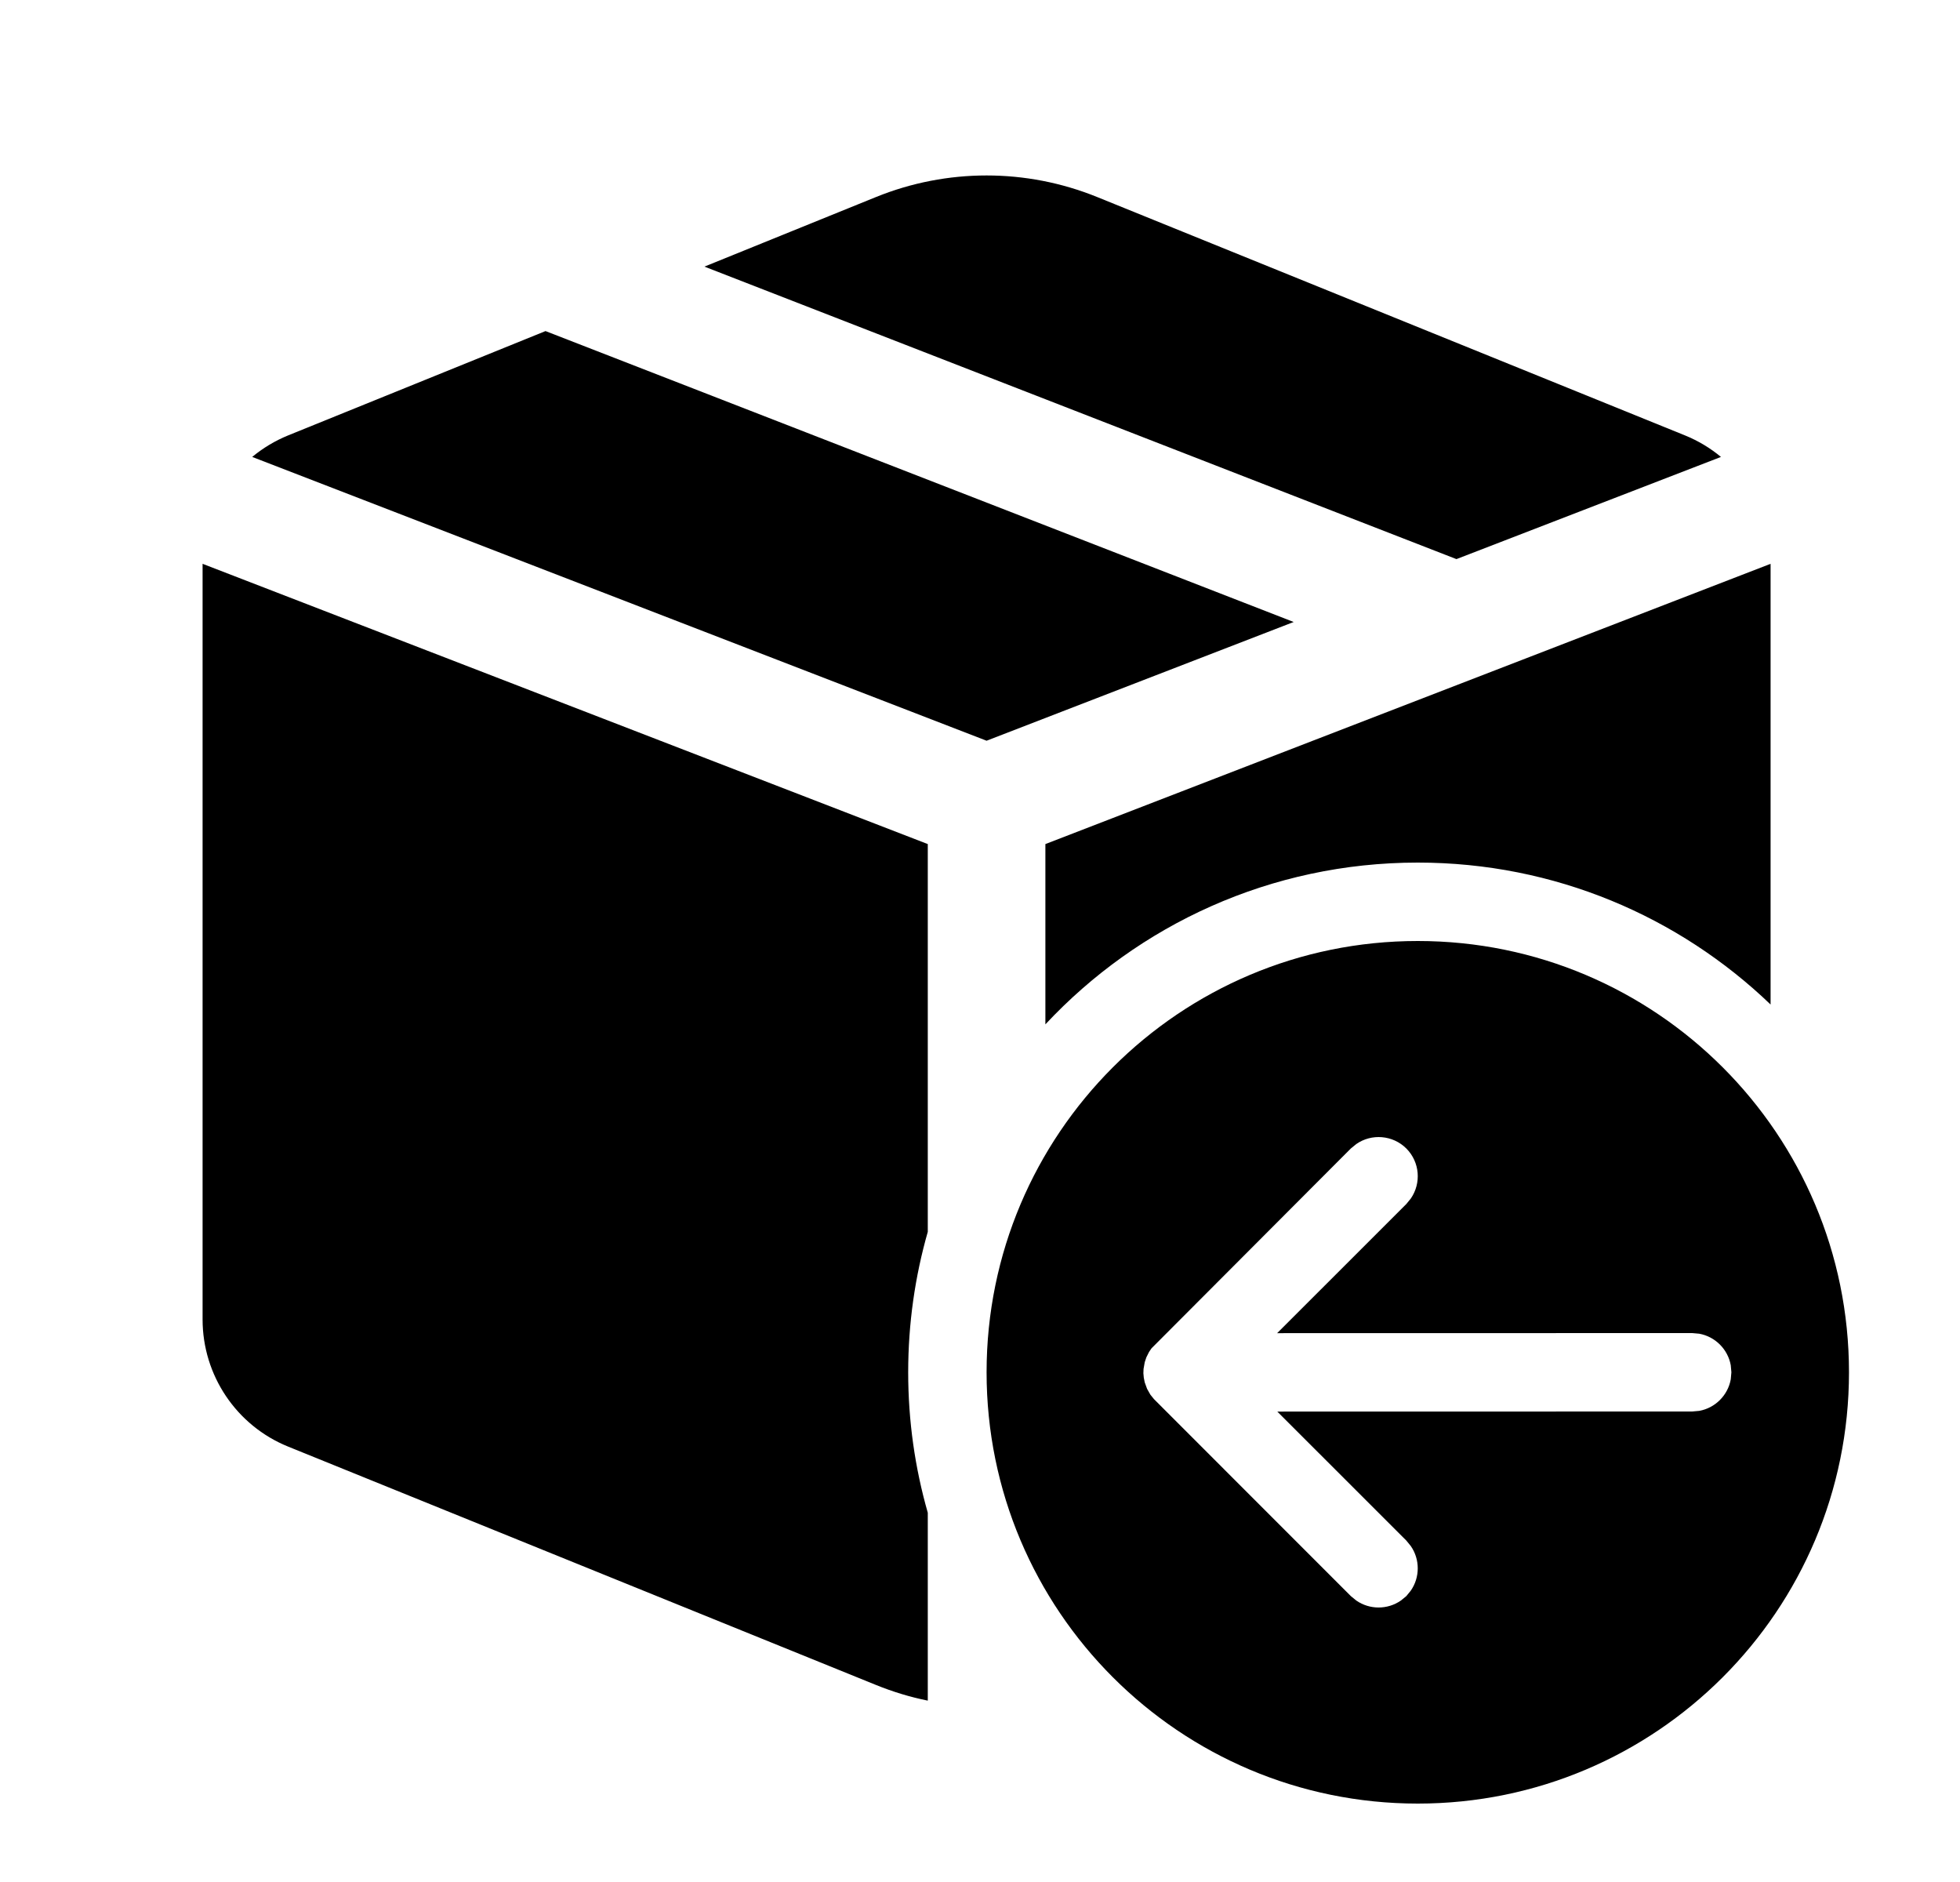 <svg xmlns="http://www.w3.org/2000/svg" viewBox="0 0 25 24" fill="none"><path d="M13.993 2.512C13.089 2.146 12.079 2.146 11.175 2.512L8.985 3.4L18.577 7.13L21.951 5.827C21.815 5.714 21.661 5.621 21.491 5.552L13.993 2.512ZM22.584 7.19L13.334 10.764V13.063C14.52 11.794 16.209 11 18.084 11C19.831 11 21.416 11.689 22.584 12.81V7.19ZM11.834 15.709V10.764L2.584 7.19V16.826C2.584 17.539 3.016 18.181 3.676 18.448L11.175 21.488C11.39 21.575 11.61 21.642 11.834 21.687V19.291C11.671 18.722 11.584 18.121 11.584 17.5C11.584 16.879 11.671 16.278 11.834 15.709ZM3.217 5.827L12.584 9.446L16.501 7.932L6.958 4.222L3.676 5.552C3.507 5.621 3.353 5.714 3.217 5.827ZM18.084 12C15.046 12 12.584 14.462 12.584 17.5C12.584 20.538 15.046 23 18.084 23C21.122 23 23.584 20.538 23.584 17.5C23.584 14.462 21.122 12 18.084 12ZM14.586 17.458L14.601 17.372L14.622 17.309L14.656 17.241L14.688 17.194L17.23 14.646L17.3 14.589C17.494 14.454 17.764 14.473 17.938 14.646C18.111 14.82 18.13 15.089 17.995 15.284L17.938 15.354L16.29 17.001L21.584 17L21.674 17.008C21.878 17.045 22.039 17.206 22.076 17.41L22.084 17.5L22.076 17.59C22.039 17.794 21.878 17.955 21.674 17.992L21.584 18L16.292 18.001L17.938 19.646L17.995 19.716C18.113 19.886 18.113 20.114 17.995 20.284L17.938 20.354L17.868 20.411C17.698 20.529 17.47 20.529 17.3 20.411L17.23 20.354L14.718 17.841L14.673 17.785L14.631 17.711L14.601 17.628L14.589 17.568L14.584 17.512L14.586 17.458Z" fill="currentColor"/></svg>